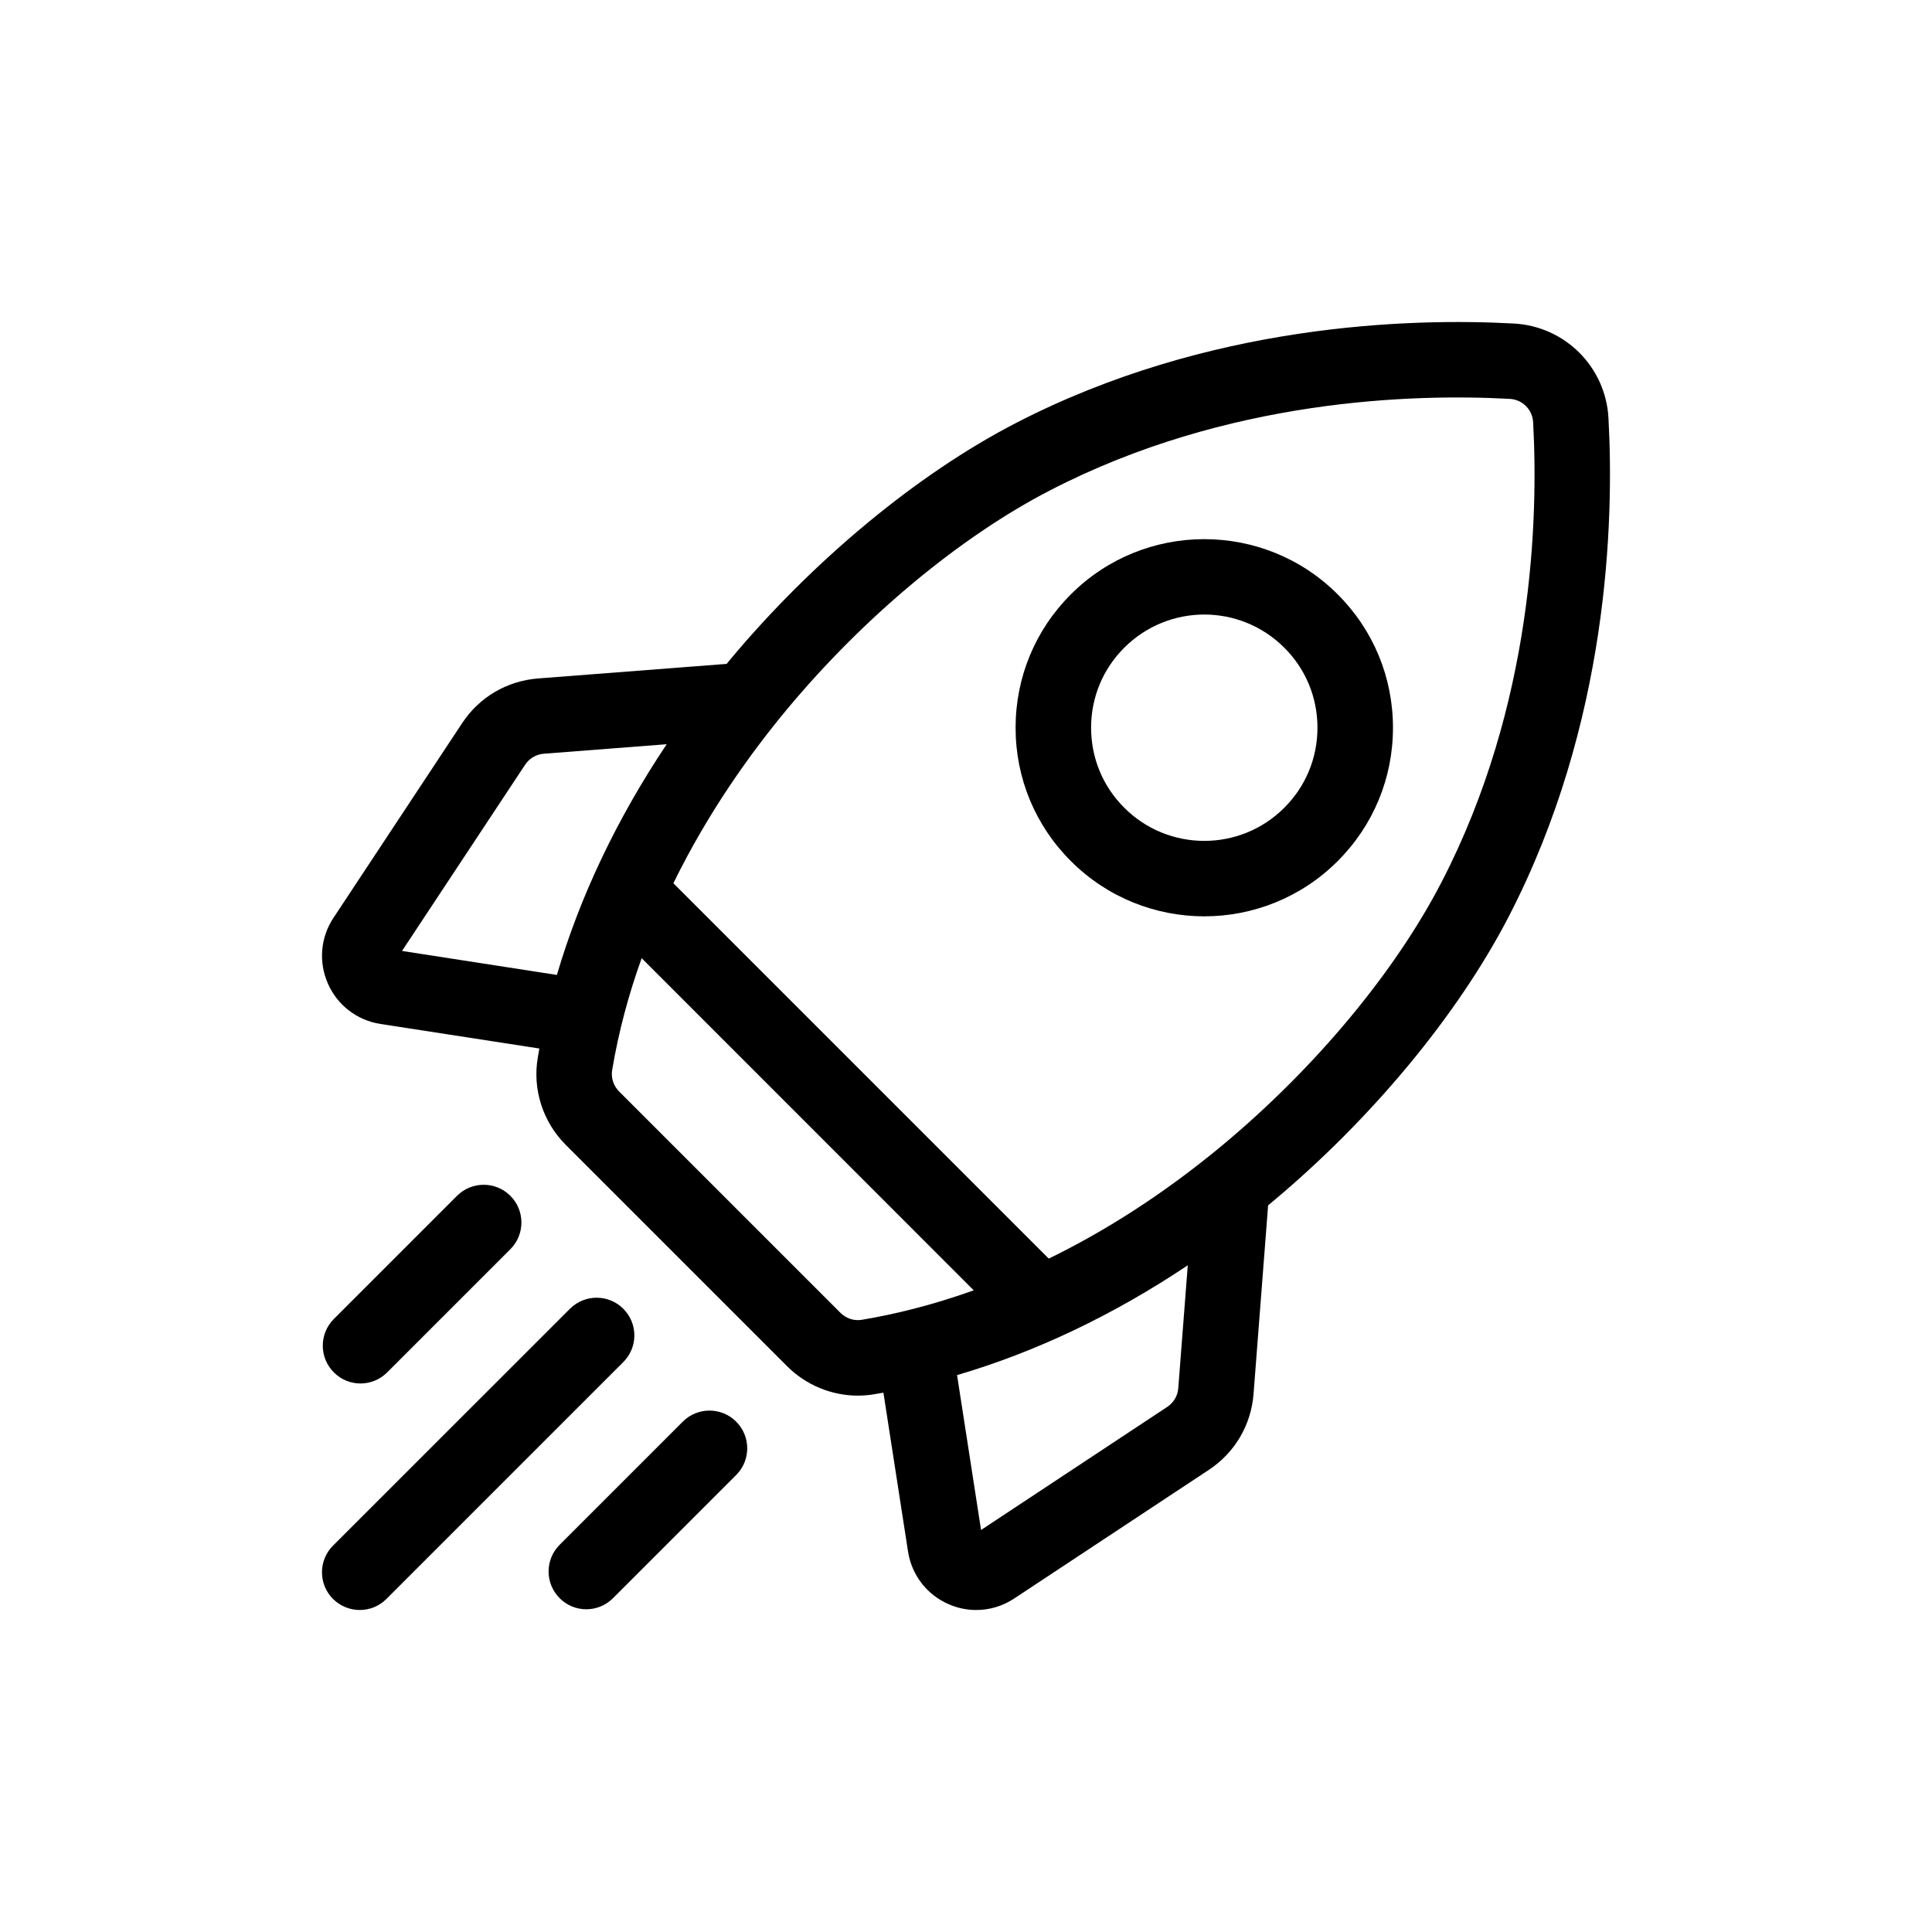 <svg width="24" height="24" viewBox="0 0 24 24" fill="none" xmlns="http://www.w3.org/2000/svg">
<path d="M19.981 5.194C19.947 4.559 19.441 4.053 18.805 4.019C17.523 3.949 15.014 4.017 12.614 5.258C11.391 5.891 10.097 6.964 9.064 8.201C9.052 8.217 9.039 8.232 9.027 8.247L6.684 8.428C6.298 8.458 5.954 8.66 5.741 8.983L4.143 11.401C3.981 11.645 3.955 11.951 4.074 12.22C4.192 12.488 4.436 12.675 4.726 12.72L6.7 13.025C6.693 13.064 6.686 13.102 6.68 13.141C6.614 13.534 6.744 13.938 7.028 14.222L9.778 16.972C10.013 17.207 10.332 17.337 10.657 17.337C10.725 17.337 10.792 17.331 10.859 17.32C10.898 17.314 10.936 17.307 10.974 17.3L11.28 19.274C11.325 19.564 11.512 19.808 11.78 19.926C11.892 19.976 12.01 20 12.127 20C12.293 20 12.456 19.952 12.599 19.857L15.017 18.259C15.34 18.045 15.542 17.702 15.572 17.316L15.753 14.973C15.768 14.96 15.783 14.948 15.799 14.935C17.036 13.903 18.109 12.609 18.742 11.386C19.983 8.986 20.051 6.477 19.981 5.194ZM14.5 17.477L12.187 19.006L11.889 17.082C12.867 16.795 13.834 16.334 14.755 15.718L14.637 17.244C14.63 17.339 14.58 17.424 14.5 17.477ZM10.441 16.309L7.691 13.559C7.621 13.489 7.589 13.39 7.604 13.295C7.686 12.806 7.813 12.341 7.971 11.903L12.096 16.029C11.57 16.217 11.098 16.33 10.705 16.395C10.61 16.411 10.511 16.379 10.441 16.309ZM6.756 9.363L8.282 9.245C7.666 10.166 7.205 11.133 6.918 12.111L4.994 11.813L6.523 9.5C6.576 9.42 6.661 9.37 6.756 9.363ZM15.198 14.216C14.441 14.847 13.706 15.304 13.028 15.635L8.365 10.972C8.798 10.087 9.327 9.35 9.784 8.802C10.74 7.656 11.928 6.668 13.045 6.091C15.247 4.952 17.567 4.89 18.754 4.955C18.912 4.963 19.037 5.088 19.045 5.246C19.11 6.433 19.048 8.753 17.909 10.955C17.332 12.072 16.343 13.26 15.198 14.216Z" fill="black"/>
<path d="M14.96 11.383C15.56 11.383 16.16 11.154 16.617 10.697C17.06 10.255 17.304 9.666 17.304 9.04C17.304 8.414 17.06 7.825 16.617 7.383C15.703 6.469 14.216 6.469 13.303 7.383C12.86 7.825 12.616 8.414 12.616 9.04C12.616 9.666 12.86 10.255 13.303 10.697C13.76 11.154 14.36 11.383 14.96 11.383ZM13.966 8.046C14.24 7.772 14.6 7.634 14.96 7.634C15.32 7.634 15.68 7.772 15.954 8.046C16.22 8.311 16.366 8.664 16.366 9.04C16.366 9.416 16.22 9.769 15.954 10.034C15.406 10.583 14.514 10.583 13.966 10.034C13.7 9.769 13.554 9.416 13.554 9.04C13.554 8.664 13.7 8.311 13.966 8.046Z" fill="black"/>
<path d="M4.478 17.186C4.598 17.186 4.718 17.14 4.81 17.048L6.34 15.518C6.523 15.335 6.523 15.038 6.34 14.855C6.157 14.672 5.86 14.672 5.677 14.855L4.147 16.385C3.964 16.568 3.964 16.865 4.147 17.048C4.238 17.14 4.358 17.186 4.478 17.186Z" fill="black"/>
<path d="M7.743 16.258C7.56 16.075 7.263 16.075 7.08 16.258L4.137 19.2C3.954 19.383 3.954 19.68 4.137 19.863C4.229 19.954 4.349 20 4.469 20C4.589 20 4.709 19.954 4.8 19.863L7.743 16.92C7.926 16.737 7.926 16.441 7.743 16.258Z" fill="black"/>
<path d="M8.482 17.66L6.952 19.19C6.769 19.373 6.769 19.67 6.952 19.853C7.043 19.945 7.163 19.991 7.283 19.991C7.403 19.991 7.523 19.945 7.615 19.853L9.145 18.323C9.328 18.14 9.328 17.843 9.145 17.66C8.962 17.477 8.665 17.477 8.482 17.66Z" fill="black"/>
</svg>
